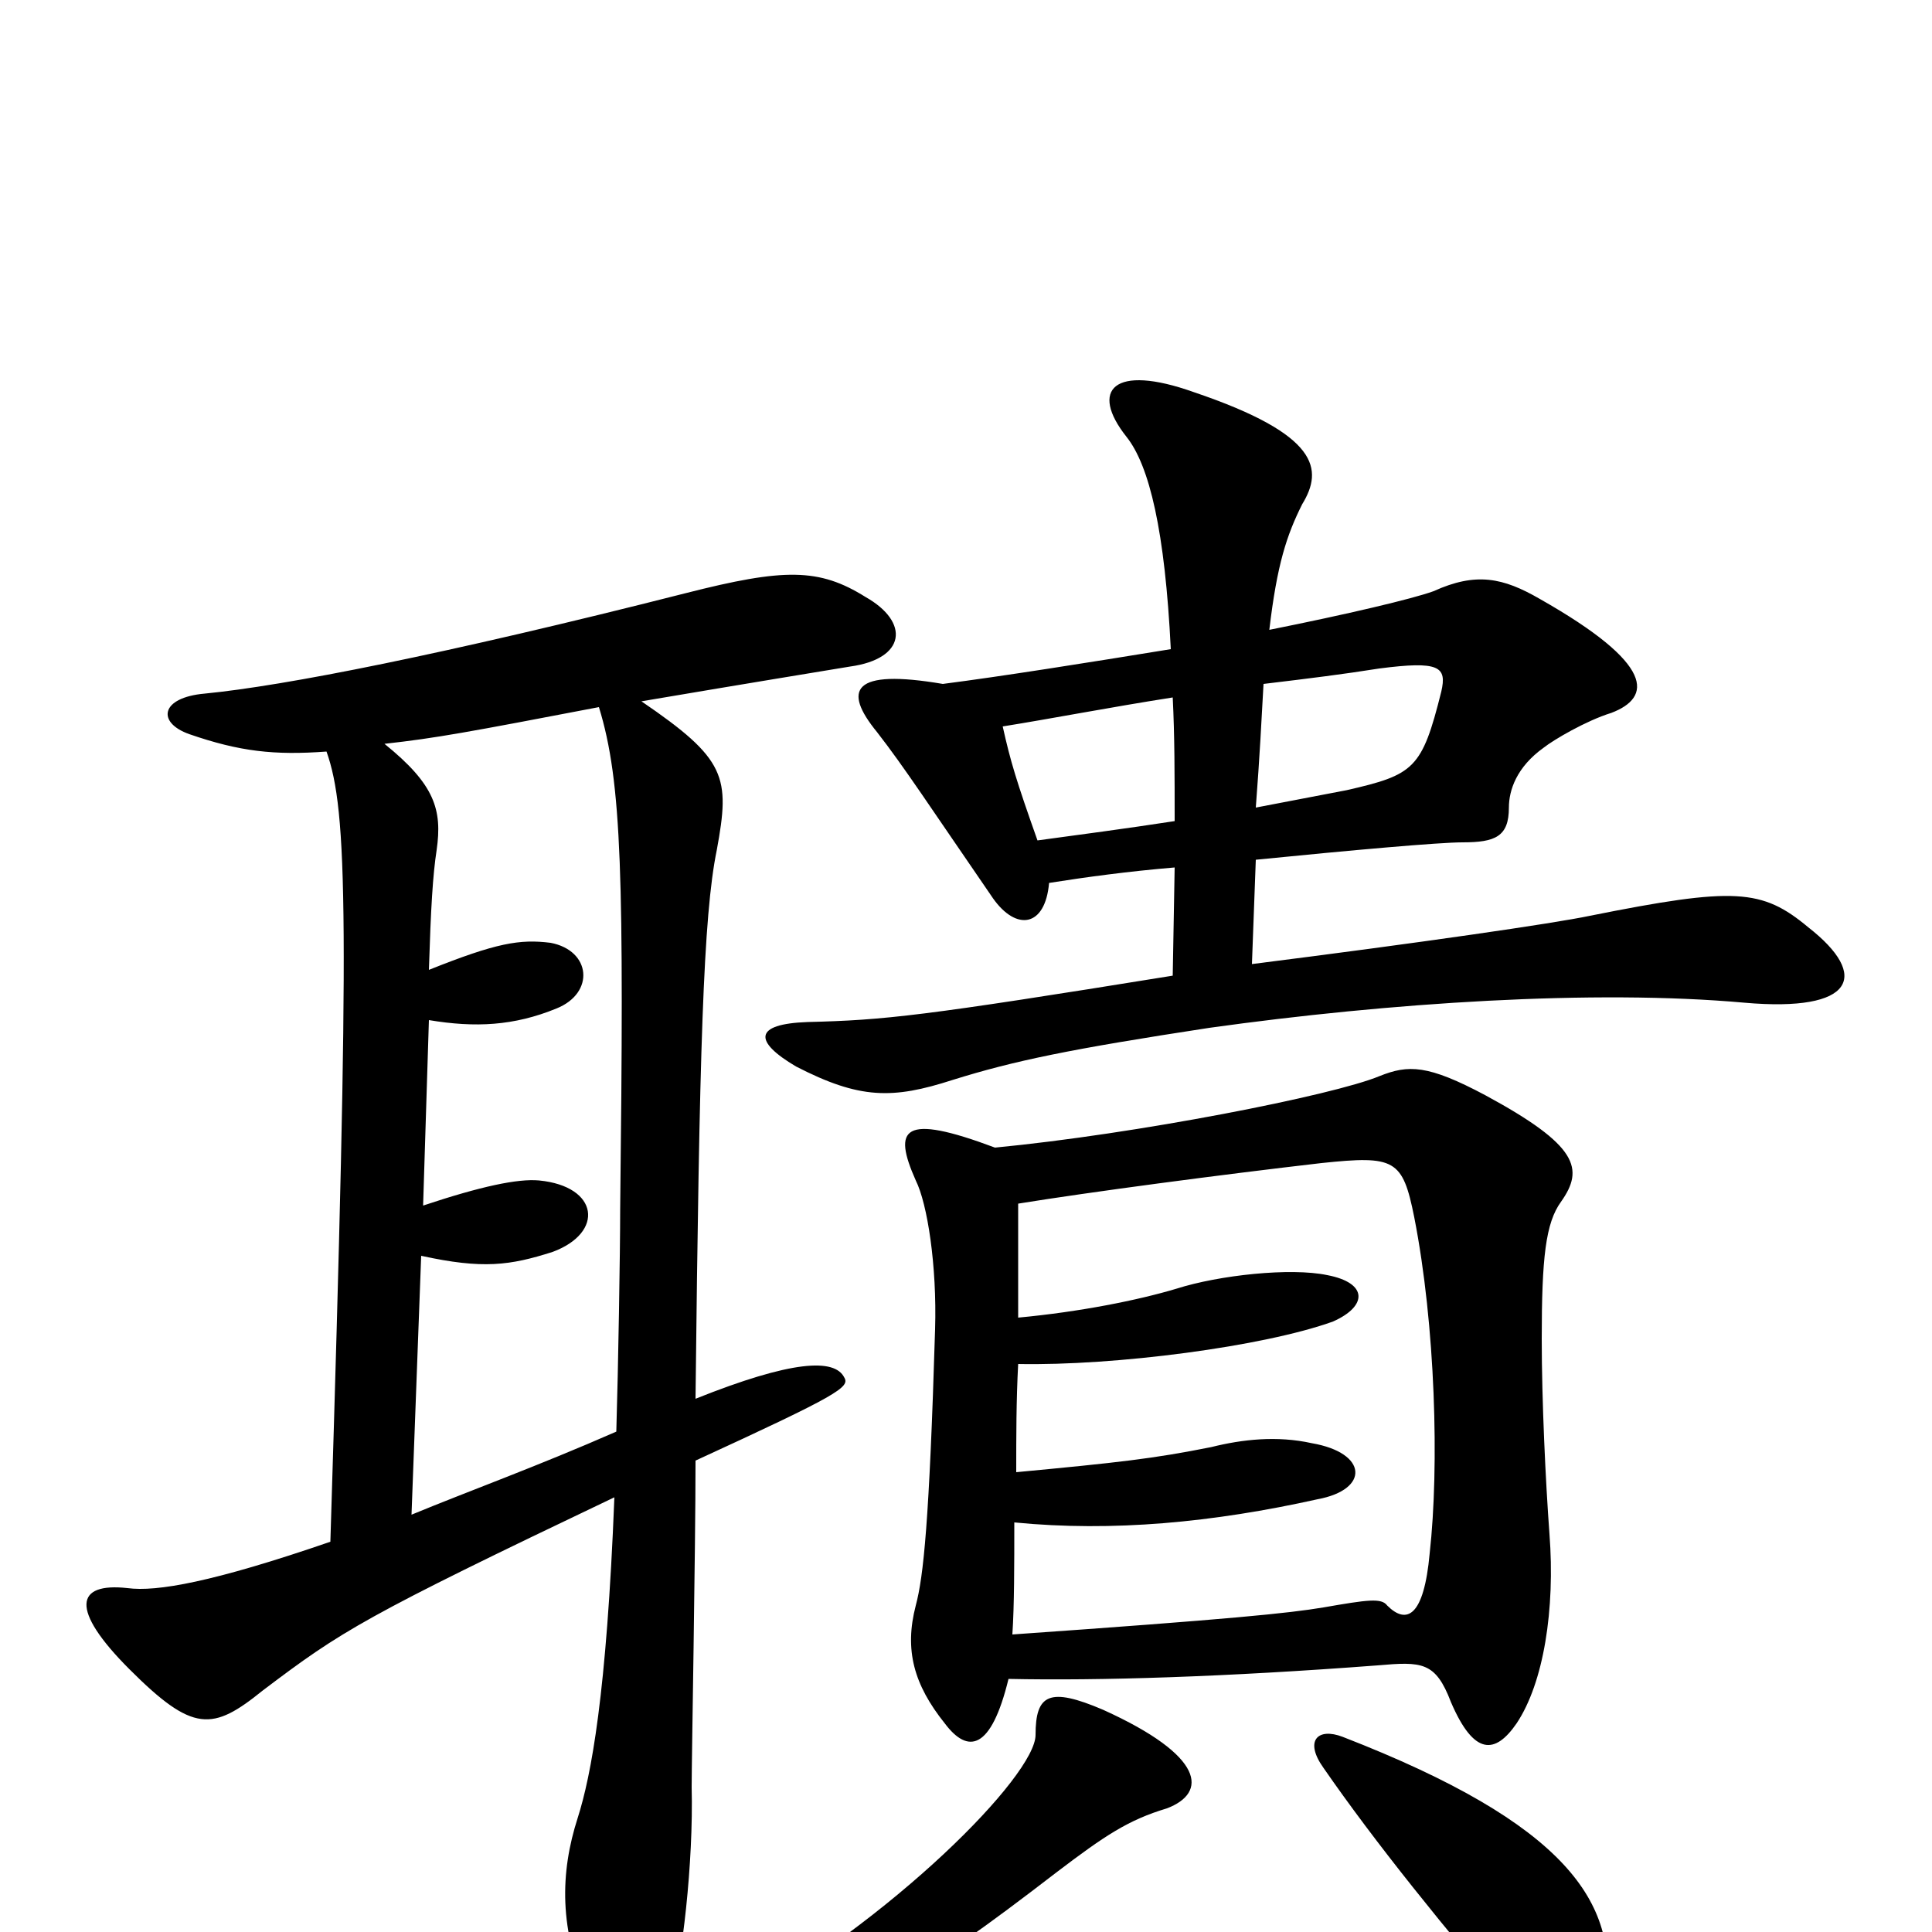 <svg xmlns="http://www.w3.org/2000/svg" viewBox="0 -1000 1000 1000">
	<path fill="#000000" d="M831 33C838 -15 811 -56 695 -101C682 -106 675 -99 685 -85C712 -46 746 -4 791 49C813 76 824 73 831 33ZM604 -64C625 -72 624 -91 571 -115C543 -127 536 -123 536 -102C536 -81 462 -6 378 40C356 53 360 68 386 60C450 38 473 26 547 -31C572 -50 584 -58 604 -64ZM650 -582C652 -608 653 -628 654 -646C679 -649 695 -651 714 -654C745 -658 749 -655 746 -642C736 -602 732 -599 697 -591C681 -588 666 -585 650 -582ZM543 -543C562 -546 584 -549 608 -551L607 -495C477 -474 458 -472 418 -471C390 -470 390 -461 412 -448C445 -431 462 -431 493 -441C525 -451 554 -457 626 -468C719 -481 825 -488 903 -481C960 -476 968 -495 936 -520C912 -540 898 -541 823 -526C804 -522 735 -512 648 -501L650 -555C700 -560 745 -564 757 -564C774 -564 781 -567 781 -582C781 -591 785 -603 799 -613C804 -617 821 -627 834 -631C855 -639 857 -656 797 -690C778 -701 764 -704 742 -694C731 -690 697 -682 657 -674C661 -708 666 -723 674 -739C685 -757 683 -775 618 -797C576 -812 564 -798 583 -774C595 -759 603 -725 606 -664C563 -657 519 -650 488 -646C441 -654 436 -643 454 -621C468 -603 481 -583 514 -535C526 -518 541 -520 543 -543ZM519 -624C544 -628 575 -634 607 -639C608 -619 608 -599 608 -575C582 -571 559 -568 537 -565C526 -596 523 -606 519 -624ZM522 -131C569 -130 634 -132 713 -138C736 -140 743 -140 751 -119C763 -91 774 -92 785 -108C799 -129 805 -167 802 -206C800 -233 798 -275 798 -307C798 -349 800 -367 808 -378C820 -395 817 -407 769 -433C739 -449 729 -449 714 -443C690 -433 588 -413 515 -406C467 -424 462 -416 474 -389C480 -377 485 -345 484 -312C481 -212 478 -184 474 -169C468 -146 473 -128 489 -108C501 -92 513 -94 522 -131ZM527 -318C527 -340 527 -361 527 -377C564 -383 632 -392 684 -398C722 -402 726 -400 732 -370C743 -314 745 -241 740 -196C737 -163 728 -159 718 -169C715 -173 708 -172 685 -168C667 -165 638 -162 524 -154C525 -169 525 -190 525 -212C576 -207 628 -212 682 -224C709 -229 708 -248 679 -253C661 -257 643 -255 627 -251C597 -245 579 -243 526 -238C526 -257 526 -275 527 -294C577 -293 654 -303 690 -316C708 -324 708 -336 687 -340C668 -344 631 -340 609 -333C589 -327 559 -321 527 -318ZM310 -634C322 -595 323 -546 321 -374C321 -352 320 -292 319 -259C278 -241 242 -228 213 -216L218 -350C250 -343 264 -345 286 -352C313 -362 310 -386 279 -389C268 -390 249 -386 219 -376L222 -472C246 -468 266 -469 288 -478C308 -486 306 -508 285 -512C269 -514 257 -512 222 -498C223 -530 224 -547 226 -560C229 -581 225 -594 199 -615C226 -618 242 -621 310 -634ZM169 -611C180 -580 181 -525 171 -202C110 -181 81 -176 66 -178C39 -181 36 -167 67 -136C100 -103 110 -104 136 -125C177 -156 188 -163 318 -225C314 -123 306 -81 299 -59C290 -31 289 -1 305 34C324 73 335 71 347 35C353 16 359 -36 358 -75C358 -90 360 -197 360 -244C434 -278 440 -282 437 -287C432 -297 410 -296 360 -276C362 -456 364 -526 371 -560C378 -598 376 -607 332 -637C391 -647 422 -652 440 -655C469 -659 471 -678 448 -691C424 -706 406 -706 355 -693C229 -661 147 -645 106 -641C83 -639 81 -626 98 -620C124 -611 142 -609 169 -611Z"/>
</svg>